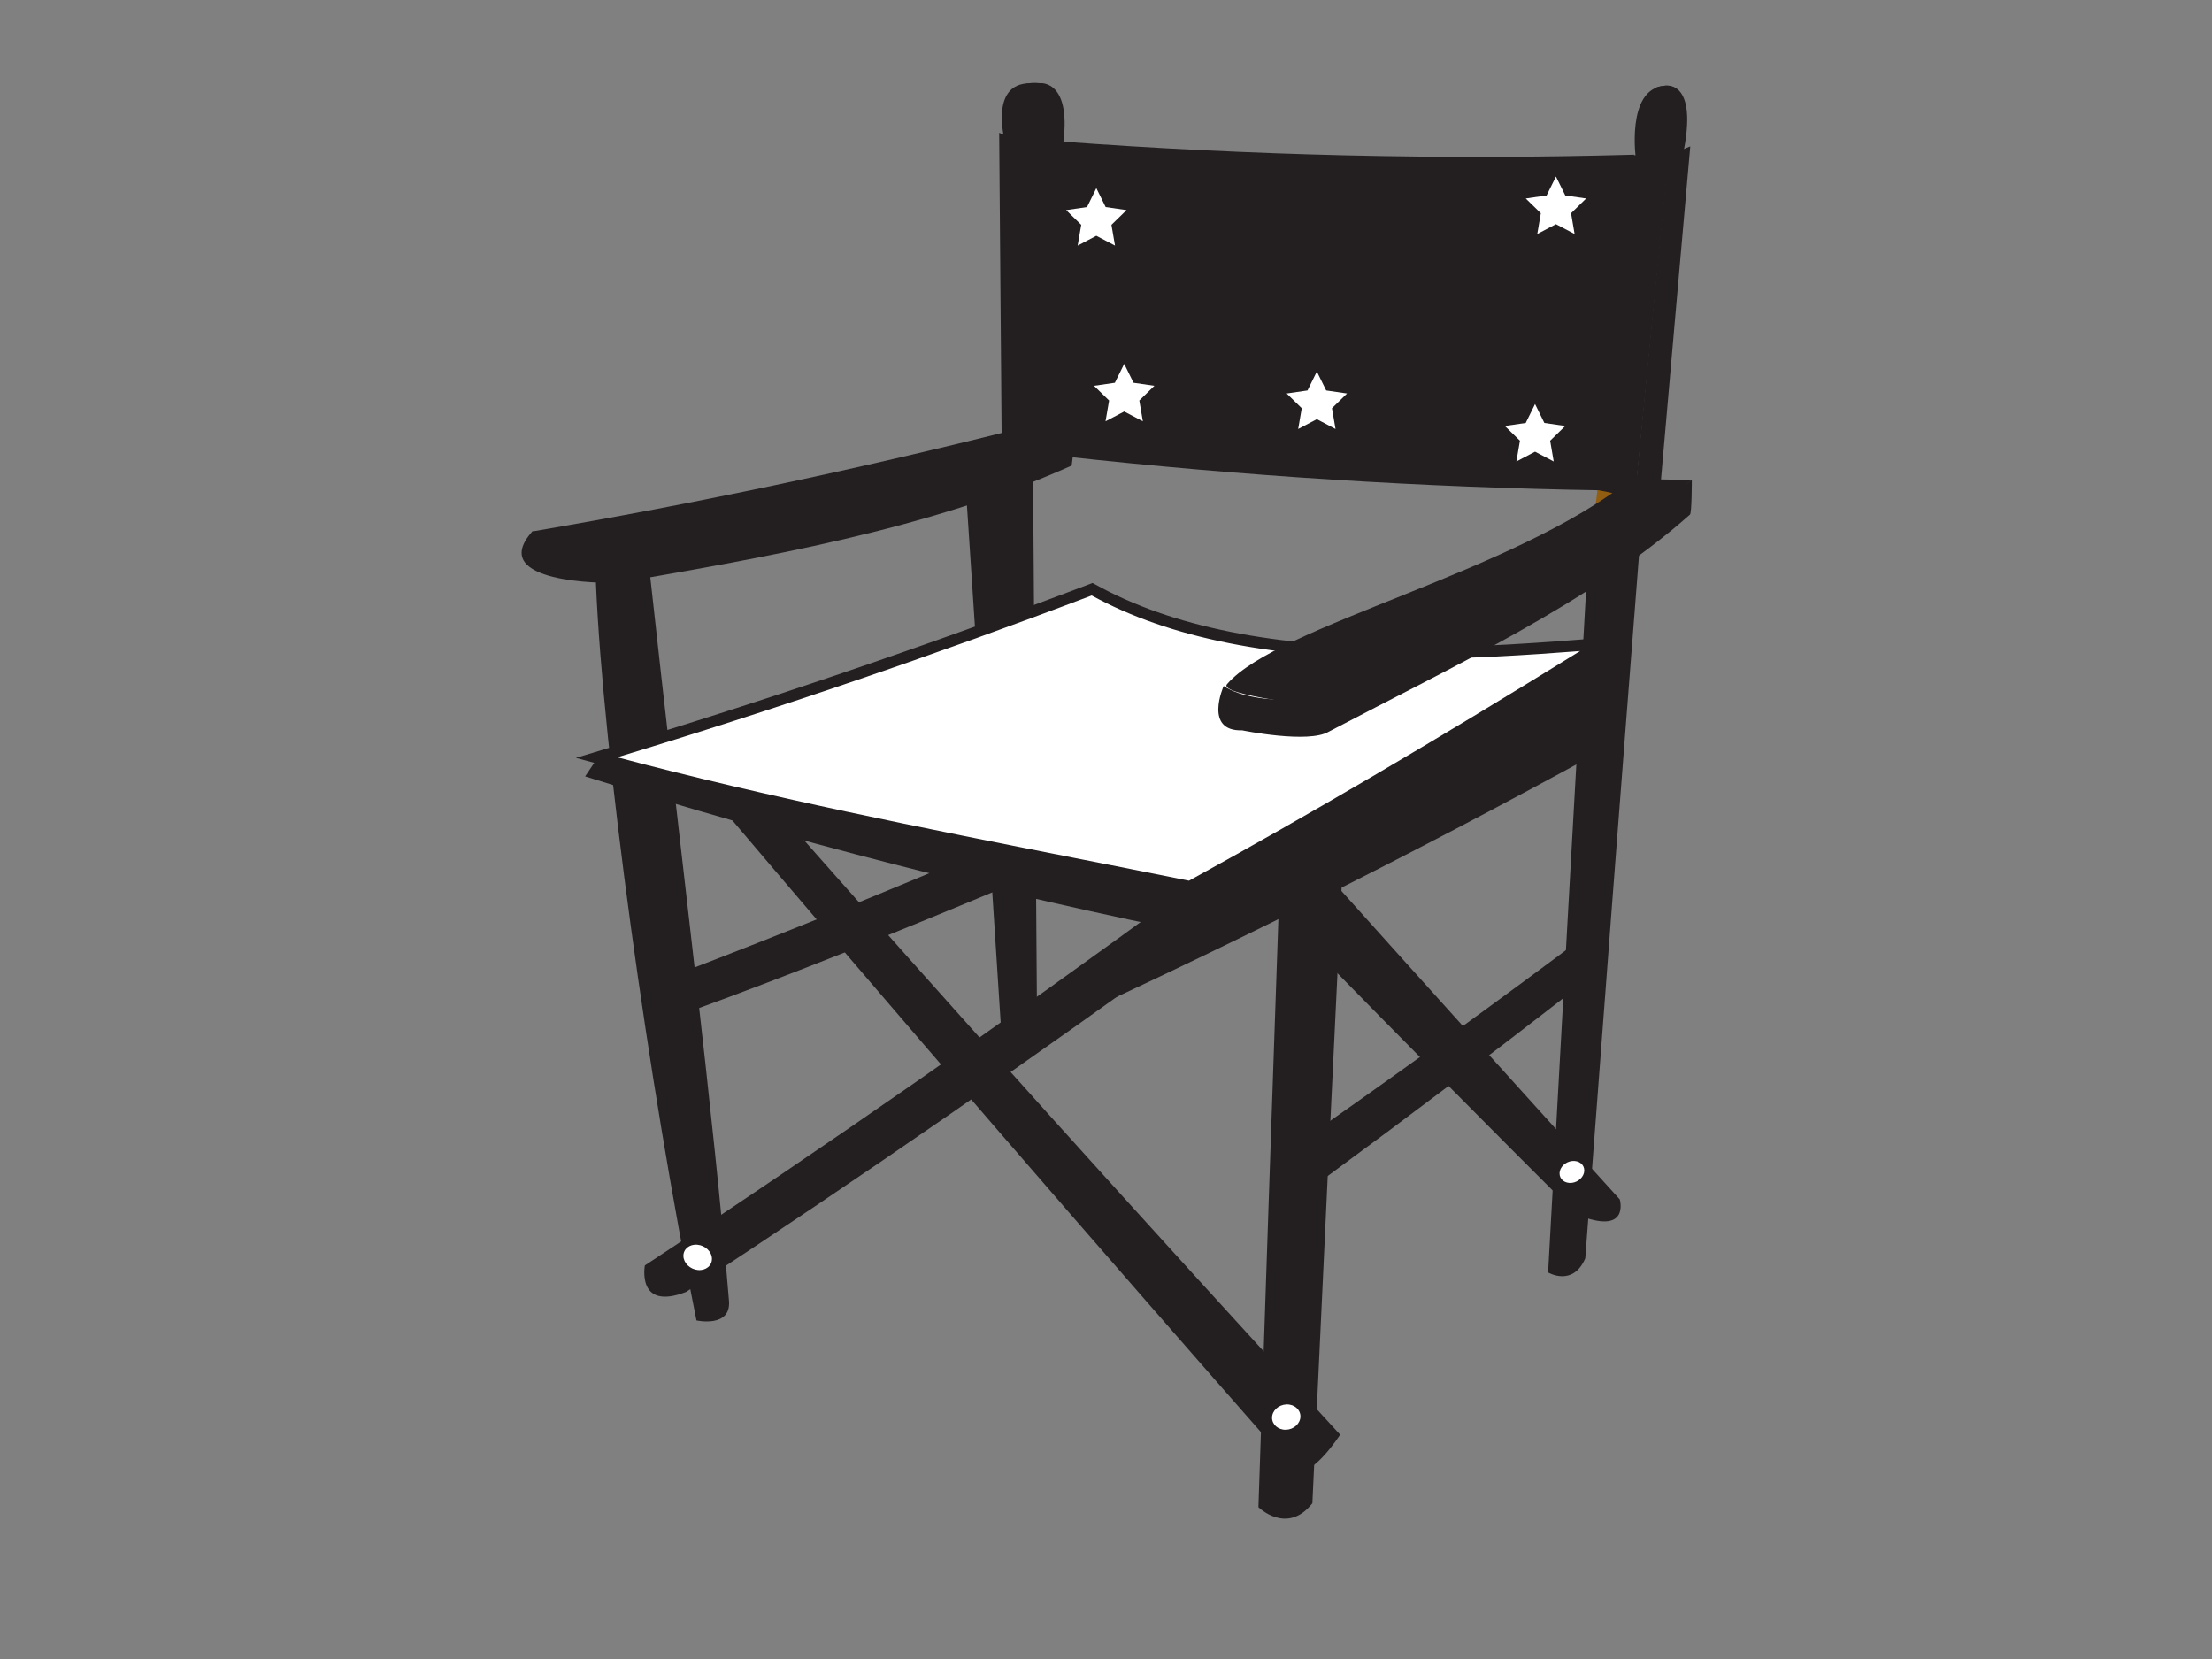 <?xml version="1.0" encoding="utf-8"?>
<!-- Generator: Adobe Illustrator 17.0.0, SVG Export Plug-In . SVG Version: 6.00 Build 0)  -->
<!DOCTYPE svg PUBLIC "-//W3C//DTD SVG 1.1//EN" "http://www.w3.org/Graphics/SVG/1.1/DTD/svg11.dtd">
<svg version="1.1" id="Layer_1" xmlns="http://www.w3.org/2000/svg" xmlns:xlink="http://www.w3.org/1999/xlink" x="0px" y="0px"
	 width="800px" height="600px" viewBox="0 0 800 600" enable-background="new 0 0 800 600" xml:space="preserve">
<rect x="0" y="0" width="800" height="600" fill="#808080" stroke="none"/>
<g>
	<g>
		<path fill="#915D11" d="M577.974,174.517c-0.054,2.186-1.38,11.669-1.38,11.669c3.651-0.382,5.471-0.587,9.121-0.992
			c2.182-5.469,3.281-8.205,5.469-13.682C585.904,172.733,583.258,173.339,577.974,174.517z"/>
	</g>
	<g>
		<path fill="#231F20" d="M573.787,210.761c-4.695,83.145-9.33,166.294-13.893,249.448c0,0,8.967,5.328,13.437-5.115
			c6.433-85.821,12.985-171.638,19.685-257.444C593.016,197.649,571.745,205.368,573.787,210.761z"/>
	</g>
	<g>
		<path fill="#231F20" d="M481.464,318.132c34.665,38.659,69.455,77.202,104.35,115.648c0,0,3.878,13.369-15.585,5.453
			c-31.78-31.708-63.395-63.584-94.794-95.674C477.84,333.393,479.043,328.302,481.464,318.132z"/>
	</g>
	<g>
		<path fill="#231F20" d="M570.611,251.767c-64.738,40.524-130.462,78.886-197.693,115.114c-1.419,3.805-2.132,5.71-3.544,9.503
			c71.014-32.061,140.313-66.803,208.649-104.225C578.022,272.159,585.008,253.406,570.611,251.767z"/>
	</g>
	<g>
		<path fill="#231F20" d="M462.741,321.029c-2.602,74.687-5.133,149.378-7.614,224.068c0,0,10.331,10.222,19.506-1.418
			c3.681-79.352,7.446-158.692,11.309-238.028C476.644,311.864,472.005,314.937,462.741,321.029z"/>
	</g>
	<g>
		<path fill="#231F20" d="M373.623,173.62c0.492,66.1,0.978,132.191,1.452,198.287c-5.141,1.173-7.711,1.748-12.848,2.873
			c-4.193-65.582-8.464-131.151-12.838-196.716C359.075,176.357,363.919,175.469,373.623,173.62z"/>
	</g>
	<g>
		<path fill="none" d="M592.216,200.237c-6.417,84.942-12.714,169.891-18.885,254.856c0,0,1.977,4.761,4.281-2.965
			c6.956-86.103,14.062-172.197,21.313-258.28C596.237,196.412,594.901,197.685,592.216,200.237z"/>
	</g>
	<g>
		<path fill="#231F20" d="M215.532,211.087c2.584,61.133,18.954,180.76,36.357,266.465c0,0,12.553,2.805,11.755-7.068
			c-5.231-64.778-17.825-164.261-28.596-262.965C235.048,207.518,215.284,205.22,215.532,211.087z"/>
	</g>
	<g>
		<path fill="#231F20" d="M220.362,210.785c0,0-44.928,0.47-27.838-18.572C192.523,192.213,229.629,194.756,220.362,210.785z"/>
	</g>
	<g>
		<path fill="#231F20" d="M218.7,202.721c0.283,3.512,0.424,5.268,0.705,8.784c56.002-9.668,116.06-19.782,168.183-43.127
			c0.386-3.15,0.585-4.729,0.974-7.884C332.416,176.626,275.996,191.228,218.7,202.721z"/>
	</g>
	<g>
		<path fill="#231F20" d="M386.839,162.562c0.165,1.258-111.173,30.76-167.134,41.5c0,0-31.965-1.86-27.181-11.85
			c58.722-10.001,116.627-22.265,174.395-36.791L386.839,162.562z"/>
	</g>
	<g>
		<path fill="#231F20" d="M249.431,365.824c37.681-13.678,74.791-28.662,111.789-44.06c-0.325-6.489-0.486-9.744-0.812-16.234
			c-38.252,16.358-76.686,31.945-115.544,46.796C244.865,352.327,235.153,363.269,249.431,365.824z"/>
	</g>
	<g>
		<path fill="#231F20" d="M276.52,287.714c68.547,77.817,137.978,154.814,208.156,231.161c0,0-9.939,15.462-16.19,13.236
			c-72.226-82.032-143.732-164.667-214.372-248.073C263.073,285.572,267.56,286.303,276.52,287.714z"/>
	</g>
	<g>
		<path fill="#231F20" d="M427.461,322.604c-63.671,46.636-128.304,91.68-194.237,135.057c0,0-3.116,16.595,14.936,9.576
			c63.717-41.77,126.22-85.054,187.862-129.825C436.022,337.411,442.594,317.987,427.461,322.604z"/>
	</g>
	<g>
		<path fill="none" d="M366.579,387.961c5.441,4.356,8.163,6.522,13.586,10.821c35.614-27.646,70.837-55.781,105.67-84.403
			c-1.698-2.403-2.55-3.604-4.25-6.019C443.729,335.579,405.409,362.152,366.579,387.961z"/>
	</g>
	<g>
		<path fill="#FFFFFF" d="M394.986,213.104c-59.114,22.454-118.653,42.75-179.235,60.888
			c70.88,19.276,142.697,32.182,214.595,46.696c50.698-27.822,100.291-57.449,149.414-87.943
			C522.118,237.35,447.142,242.172,394.986,213.104z"/>
		<path fill="#231F20" d="M430.676,322.853l-0.737-0.149c-14.044-2.837-28.083-5.61-42.115-8.382
			c-56.787-11.219-115.51-22.815-172.613-38.346l-6.949-1.889l6.899-2.066c59.281-17.748,119.536-38.221,179.095-60.844l0.896-0.337
			l0.838,0.466c27.593,15.378,64.866,22.852,113.951,22.852c24.232,0,47.698-1.712,69.656-3.464l8.458-0.675l-7.208,4.472
			c-56.39,35.007-103.897,62.97-149.508,88L430.676,322.853z M223.259,273.879c54.77,14.562,110.953,25.66,165.362,36.409
			c13.79,2.724,27.591,5.449,41.394,8.233c43.391-23.828,88.534-50.332,141.458-83.061c-19.575,1.503-40.239,2.813-61.533,2.813
			c-49.31,0-86.981-7.494-115.114-22.908C337.782,237.008,280.101,256.681,223.259,273.879z"/>
	</g>
	<g>
		<path fill="#231F20" d="M430.346,320.688c2.274,7.357,3.403,11.034,5.664,18.387c51.254-31.053,101.645-63.247,151.437-96.59
			c-3.169-3.869-4.75-5.818-7.928-9.712C530.472,263.255,480.958,292.857,430.346,320.688z"/>
	</g>
	<g>
		<path fill="#231F20" d="M442.556,248.106c0,0-7.357,16.435,6.672,16.021c0,0,24.125,4.946,31.425,0.442
			c0.834-4.858,1.246-7.285,2.079-12.151C482.732,252.418,454.628,256.11,442.556,248.106z"/>
	</g>
	<g>
		<path fill="#231F20" d="M478.583,255.532c0.83,3.62,1.242,5.421,2.07,9.037c44.436-23.334,94.824-46.728,130.554-78.472
			c0.667-0.595,0.665-12.501,0.665-12.501C567.951,201.8,523.587,229.092,478.583,255.532z"/>
	</g>
	<g>
		<path fill="#231F20" d="M611.872,173.596c-40.837,30.35-84.945,64.77-133.289,81.936c0,0-38.264-4.095-34.816-8.089
			c18.484-21.421,104.297-40.363,146.284-74.349C598.79,173.351,603.15,173.448,611.872,173.596z"/>
	</g>
	<g>
		<path fill="#231F20" d="M365.247,51.489c0,0-6.628-23.352,10.896-21.413c0,0,12.983-1.499,7.576,26.703
			C376.335,54.701,372.638,53.644,365.247,51.489z"/>
	</g>
	<g>
		<path fill="#231F20" d="M369.538,51.764c0,0-5.457-19.262,6.662-21.375c-1.033-0.241-1.756-0.157-1.756-0.157
			c-17.524-1.938-10.896,21.414-10.896,21.414c7.392,2.158,11.082,3.214,18.47,5.292c0.102-0.53,0.185-1.033,0.271-1.543
			C377.191,53.958,374.646,53.236,369.538,51.764z"/>
	</g>
	<g>
		<path fill="#231F20" d="M591.682,57.948c0,0-3.773-25.676,10.128-26.896c0,0,12.947-3.233,6.674,25.751
			C601.768,57.293,598.406,57.526,591.682,57.948z"/>
	</g>
	<g>
		<path fill="#231F20" d="M601.557,31.082c-1.192,0.102-2.246,0.402-3.193,0.832c3.393,0.975,8.193,5.607,3.994,25.347
			c2.353-0.161,3.526-0.257,5.879-0.428C614.502,27.853,601.557,31.082,601.557,31.082z"/>
	</g>
	<g>
		<path fill="#231F20" d="M382.897,51.123c0.588,37.97,1.161,75.939,1.738,113.911c65.015,7.132,129.705,11.255,195.099,12.304
			c3.717-40.464,7.464-80.923,11.251-121.383C521.373,57.887,452.346,56.272,382.897,51.123z"/>
	</g>
	<g>
		<path fill="#231F20" d="M383.646,51.185c-4.713,0.454-7.07,0.675-11.782,1.099c-1.256,36.465,3.616,73.499,2.399,109.965
			c11.259,2.17,8.523,2.202,10.622,2.58C384.47,126.953,384.062,89.067,383.646,51.185z"/>
	</g>
	<g>
		<path fill="#231F20" d="M372.238,52.284c-4.345-1.692-6.523-2.538-10.873-4.253c0.305,37.81,0.617,75.623,0.92,113.431
			c2.556,0.141,10.053,0.76,12.605,0.892C376.06,125.852,371.031,88.788,372.238,52.284z"/>
	</g>
	<g>
		<path fill="#231F20" d="M590.362,56.131c5.284,0.036,7.93,0.034,13.21,0.026c-4.129,41.278-8.207,82.561-12.255,123.844
			c-5.503-1.117-8.257-1.688-13.766-2.845C581.781,136.814,586.044,96.47,590.362,56.131z"/>
	</g>
	<g>
		<path fill="#231F20" d="M603.325,56.186c3.196-1.294,4.787-1.941,7.984-3.249c-3.685,41.585-7.335,83.178-10.958,124.77
			c-3.665,1.061-5.499,1.587-9.164,2.628C595.192,138.951,599.24,97.563,603.325,56.186z"/>
	</g>
	<g>
		<path fill="#231F20" d="M572.025,339.413c-30.317,22.679-60.971,44.912-91.953,66.67c-0.378,7.996-0.569,12.007-0.942,20.003
			c30.16-22.148,60.034-44.679,89.576-67.647C568.706,358.439,586.175,343.539,572.025,339.413z"/>
	</g>
	<g>
		<path fill="#231F20" d="M431.254,319.373c2.128,7.631,3.186,11.44,5.3,19.063c-76.2-15.274-150.758-34.473-224.936-57.642
			c1.862-2.781,2.803-4.171,4.671-6.952C287.352,292.721,358.625,307.905,431.254,319.373z"/>
	</g>
	<g>
		<path fill="#FFFFFF" d="M257.482,455.21c0.054,2.528-2.208,4.376-5.057,4.115c-2.847-0.257-5.202-2.523-5.26-5.051
			c-0.054-2.531,2.212-4.36,5.061-4.099C255.075,450.432,257.428,452.687,257.482,455.21z"/>
	</g>
	<g>
		<path fill="#FFFFFF" d="M470.316,512.293c-0.028,2.523-2.339,4.677-5.172,4.794c-2.829,0.113-5.111-1.852-5.089-4.376
			c0.022-2.528,2.345-4.657,5.177-4.778C468.069,507.817,470.344,509.765,470.316,512.293z"/>
	</g>
	<g>
		<path fill="#FFFFFF" d="M572.979,423.382c-0.056,2.182-2.106,4.171-4.575,4.424c-2.465,0.257-4.416-1.314-4.366-3.496
			c0.05-2.182,2.094-4.155,4.563-4.416C571.073,419.64,573.037,421.2,572.979,423.382z"/>
	</g>
	<g>
		<polygon fill="#FFFFFF" points="562.727,63.854 566.104,70.692 573.65,71.787 568.192,77.115 569.479,84.629 562.727,81.079 
			555.976,84.629 557.266,77.115 551.807,71.787 559.353,70.692 		"/>
	</g>
	<g>
		<polygon fill="#FFFFFF" points="476.256,134.374 479.634,141.209 487.18,142.306 481.721,147.631 483.009,155.145 
			476.256,151.597 469.506,155.145 470.796,147.631 465.337,142.306 472.883,141.209 		"/>
	</g>
	<g>
		<polygon fill="#FFFFFF" points="396.505,68.053 399.88,74.889 407.428,75.988 401.967,81.312 403.257,88.826 396.505,85.278 
			389.754,88.826 391.042,81.312 385.583,75.988 393.131,74.889 		"/>
	</g>
	<g>
		<polygon fill="#FFFFFF" points="555.17,146.124 558.544,152.963 566.094,154.06 560.631,159.384 561.921,166.898 555.17,163.354 
			548.42,166.898 549.708,159.384 544.247,154.06 551.797,152.963 		"/>
	</g>
	<g>
		<polygon fill="#FFFFFF" points="406.582,131.59 409.956,138.429 417.504,139.522 412.045,144.85 413.333,152.364 406.582,148.816 
			399.83,152.364 401.12,144.85 395.659,139.522 403.207,138.429 		"/>
	</g>
</g>
</svg>
